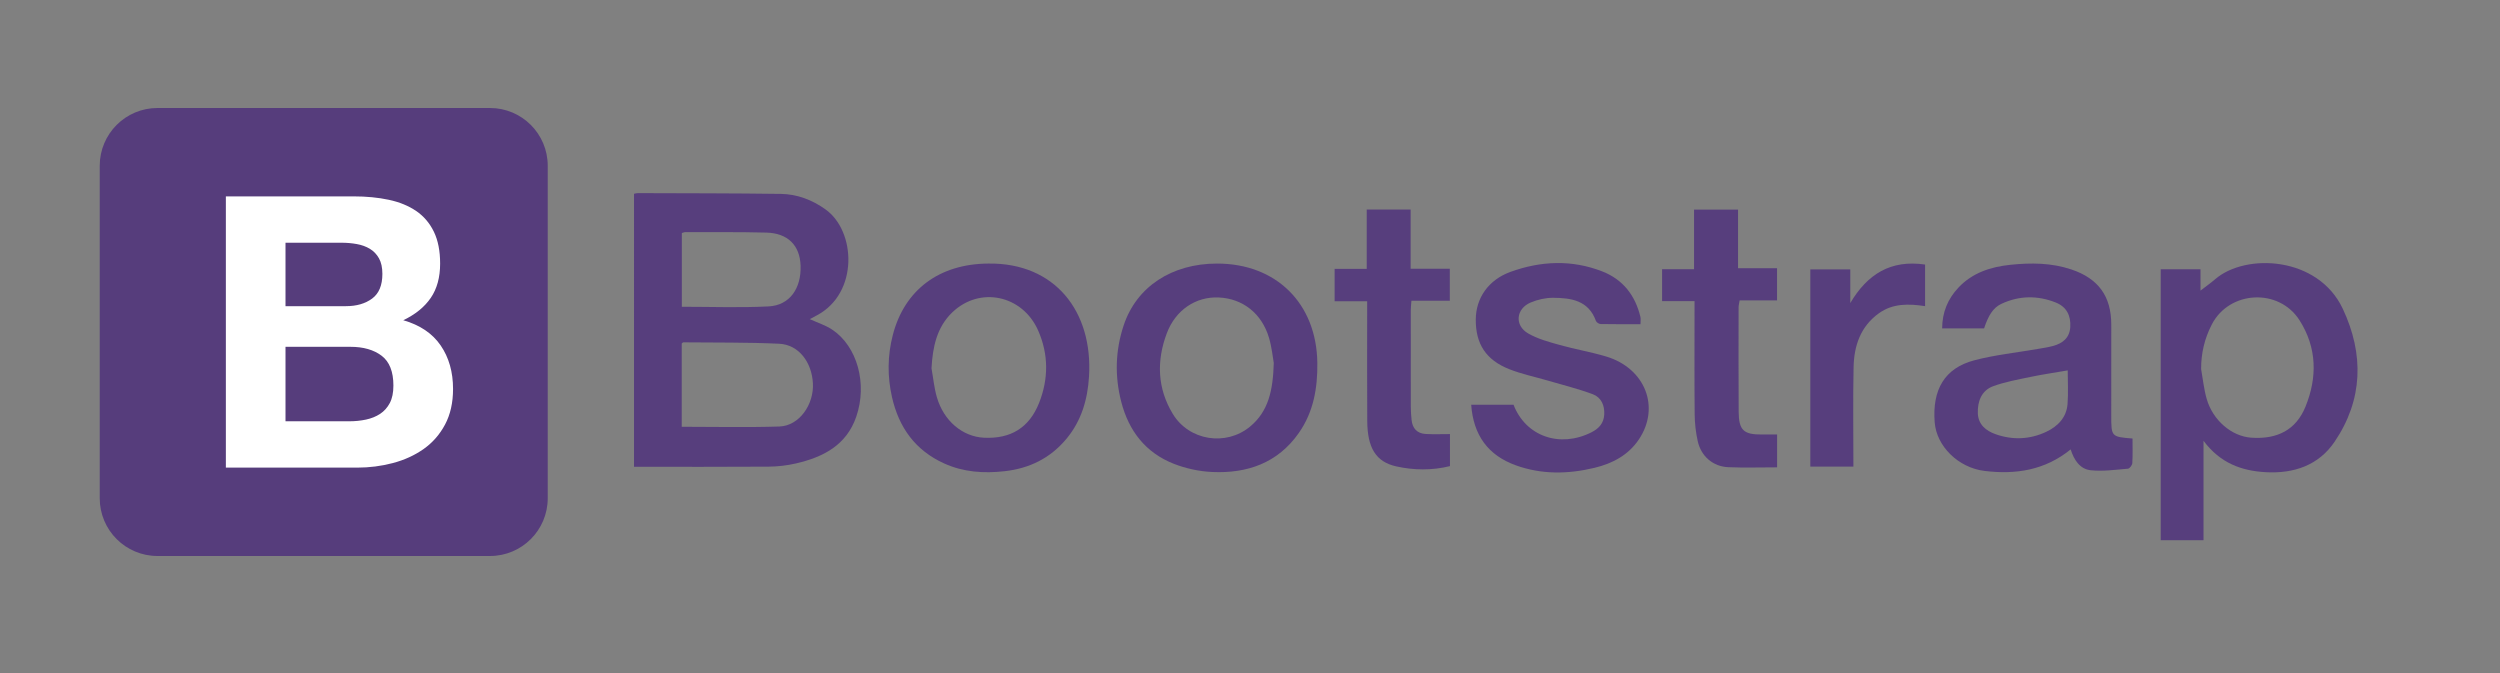 <?xml version="1.0" encoding="UTF-8" standalone="no"?>
<!-- Created with Inkscape (http://www.inkscape.org/) -->

<svg
   xmlns:dc="http://purl.org/dc/elements/1.1/"
   xmlns:cc="http://creativecommons.org/ns#"
   xmlns:rdf="http://www.w3.org/1999/02/22-rdf-syntax-ns#"
   xmlns:svg="http://www.w3.org/2000/svg"
   xmlns="http://www.w3.org/2000/svg"
   xmlns:sodipodi="http://sodipodi.sourceforge.net/DTD/sodipodi-0.dtd"
   xmlns:inkscape="http://www.inkscape.org/namespaces/inkscape"
   width="130"
   height="35"
   viewBox="0 0 130 35"
   id="svg2"
   version="1.1"
   inkscape:version="0.91 r13725"
   sodipodi:docname="bootstrap-logo.svg">
  <rect x="0" y="0" width="130" height="35" fill="#808080" stroke="none"/>
  <defs
     id="defs4" />
  <sodipodi:namedview
     id="base"
     pagecolor="#ffffff"
     bordercolor="#666666"
     borderopacity="1.0"
     inkscape:pageopacity="0.0"
     inkscape:pageshadow="2"
     inkscape:zoom="11.313708"
     inkscape:cx="73.870862"
     inkscape:cy="21.35033"
     inkscape:document-units="px"
     inkscape:current-layer="layer1"
     showgrid="false"
     units="px"
     inkscape:window-width="1920"
     inkscape:window-height="997"
     inkscape:window-x="1920"
     inkscape:window-y="0"
     inkscape:window-maximized="1" />
  <g
     inkscape:label="Layer 1"
     inkscape:groupmode="layer"
     id="layer1"
     transform="translate(0,-1017.362)">
    <g
       id="g4138"
       transform="matrix(0.091,0,0,0.091,5.186,1022.978)">
      <path
         id="path4140"
         d="M 0,222.991 C 0,241.223 14.779,256 33.009,256 l 189.982,0 C 241.223,256 256,241.221 256,222.991 L 256,33.009 C 256,14.777 241.221,0 222.991,0 L 33.009,0 C 14.777,0 0,14.779 0,33.009 L 0,222.991 Z"
         inkscape:connector-curvature="0"
         style="fill:#563d7c" />
      <path
         id="path4142"
         d="m 106.158,113.238 0,-36.254 31.912,0 c 3.039,0 5.97,0.253 8.792,0.76 2.822,0.507 5.319,1.411 7.489,2.714 2.171,1.303 3.908,3.112 5.21,5.427 1.303,2.316 1.954,5.282 1.954,8.901 0,6.513 -1.954,11.216 -5.861,14.111 -3.908,2.894 -8.901,4.342 -14.979,4.342 l -34.517,0 0,0 z M 72.075,50.5 l 0,155 75.112,0 c 6.947,0 13.713,-0.868 20.298,-2.605 6.585,-1.737 12.446,-4.414 17.584,-8.032 5.138,-3.618 9.226,-8.285 12.265,-14.002 3.039,-5.717 4.559,-12.482 4.559,-20.298 0,-9.697 -2.352,-17.982 -7.055,-24.856 -4.704,-6.874 -11.831,-11.686 -21.383,-14.436 6.947,-3.329 12.193,-7.598 15.739,-12.808 3.546,-5.21 5.319,-11.723 5.319,-19.538 0,-7.236 -1.194,-13.315 -3.582,-18.235 -2.388,-4.921 -5.753,-8.864 -10.095,-11.831 -4.342,-2.967 -9.552,-5.102 -15.63,-6.404 C 159.127,51.151 152.397,50.5 145.016,50.5 l -72.941,0 0,0 z m 34.083,128.515 0,-42.549 37.122,0 c 7.381,0 13.315,1.7 17.801,5.102 4.486,3.401 6.73,9.081 6.73,17.041 0,4.052 -0.687,7.381 -2.062,9.986 -1.375,2.605 -3.22,4.667 -5.536,6.187 -2.316,1.52 -4.993,2.605 -8.032,3.256 -3.039,0.651 -6.223,0.977 -9.552,0.977 l -36.471,0 0,0 z"
         inkscape:connector-curvature="0"
         style="fill:#ffffff" />
    </g>
    <g
       id="g4154"
       transform="matrix(0.078,0,0,0.078,32.52,1020.453)">
      <g
         id="g4156">
        <path
           id="path4158"
           d="m 5.752,89.561 c 0.944,-0.173 1.718,-0.441 2.489,-0.439 31.816,0.123 63.634,0.076 95.446,0.52 10.842,0.15 20.804,3.975 29.711,10.315 20.331,14.467 22.209,55.797 -5.701,70.622 -1.42,0.754 -2.834,1.516 -4.762,2.546 5.304,2.435 10.522,4.067 14.896,6.972 16.787,11.152 23.624,36.104 16.109,58.02 -6.558,19.121 -22.128,27.017 -40.235,31.217 -5.947,1.38 -12.175,2.096 -18.283,2.139 -29.741,0.215 -59.484,0.096 -89.673,0.096 0.003,-60.6 0.003,-121.208 0.003,-182.008 z m 31.809,155.334 c 22.12,0 43.602,0.504 65.044,-0.182 13.479,-0.431 23.219,-14.879 22.408,-28.932 -0.799,-13.852 -9.329,-25.632 -22.514,-26.248 -21.257,-0.993 -42.572,-0.712 -63.864,-0.934 -0.318,-0.002 -0.641,0.466 -1.075,0.803 10e-4,18.519 10e-4,37.123 10e-4,55.493 z m 0.074,-80.009 c 19.771,0 38.838,0.72 57.82,-0.239 13.979,-0.707 21.869,-11.884 21.346,-27.163 -0.463,-13.528 -8.451,-21.664 -22.832,-22.044 -18.031,-0.473 -36.082,-0.254 -54.126,-0.296 -0.734,-0.002 -1.469,0.394 -2.208,0.604 0,16.634 0,32.965 0,49.138 z"
           inkscape:connector-curvature="0"
           style="fill:#573e7d" />
        <path
           id="path4160"
           d="m 1023.55,139.882 c 8.832,0 17.381,0 26.521,0 0,5.23 0,10.467 0,14.214 2.953,-2.277 6.549,-4.806 9.867,-7.655 20.32,-17.44 68.52,-15.3 85.016,19.821 14.195,30.226 13.578,60.623 -5.584,88.763 -10.613,15.586 -27.047,21.156 -45.662,20.154 -16.174,-0.873 -30.414,-5.957 -41.619,-20.931 0,23.133 0,44.521 0,66.277 -9.92,0 -19.043,0 -28.537,0 0,-60.268 0,-120.284 0,-180.643 z m 26.942,66.556 c 1.195,6.619 1.852,13.397 3.699,19.83 4.123,14.356 16.678,24.972 29.682,25.889 17.395,1.227 29.887,-5.2 36.174,-20.622 7.992,-19.599 7.709,-39.365 -3.971,-57.682 -13.775,-21.607 -46.787,-19.801 -58.461,2.834 -4.805,9.318 -7.157,19.125 -7.123,29.751 z"
           inkscape:connector-curvature="0"
           style="fill:#573e7d" />
        <path
           id="path4162"
           d="m 1004.761,252.715 c 0,5.417 0.191,10.918 -0.139,16.391 -0.08,1.351 -1.775,3.633 -2.873,3.727 -8.271,0.689 -16.678,1.895 -24.844,1.043 -7.199,-0.752 -11.166,-6.854 -13.385,-13.91 -17.09,13.913 -36.688,16.922 -57.535,14.339 -17.434,-2.159 -31.875,-16.474 -33.117,-32.368 -1.715,-21.906 6.701,-36.17 26.371,-41.363 13.795,-3.64 28.164,-5.103 42.271,-7.562 3.422,-0.596 6.885,-1.082 10.227,-1.996 6.42,-1.752 11.051,-5.306 11.521,-12.614 0.486,-7.554 -2.443,-13.44 -9.543,-16.299 -12.117,-4.875 -24.453,-4.754 -36.383,0.828 -5.443,2.546 -8.676,7.67 -11.527,16.373 -9.043,0 -18.191,0 -27.955,0 0.023,-10.657 3.732,-19.614 10.811,-27.155 9.352,-9.962 21.539,-13.873 34.666,-15.246 13.74,-1.437 27.402,-1.373 40.75,3.128 17.951,6.053 26.547,17.896 26.521,36.856 -0.025,20.126 -0.008,40.252 -0.012,60.381 -0.004,14.284 -0.006,14.284 14.175,15.447 z m -43.205,-45.416 c -8.811,1.526 -16.871,2.696 -24.826,4.36 -8.367,1.75 -16.895,3.266 -24.873,6.188 -7.822,2.866 -10.48,10.176 -10.221,18.026 0.246,7.505 5.373,11.71 11.98,14.019 11.332,3.959 22.691,3.471 33.5,-1.584 7.74,-3.621 13.633,-9.541 14.326,-18.586 0.571,-7.534 0.114,-15.147 0.114,-22.423 z"
           inkscape:connector-curvature="0"
           style="fill:#573e7d" />
        <path
           id="path4164"
           d="m 242.249,136.079 c 43.841,-0.515 69.55,31.621 66.838,75.378 -0.941,15.209 -5.028,29.423 -15.039,41.443 -10.788,12.951 -24.669,19.771 -41.31,21.621 -13.896,1.549 -27.399,0.639 -40.275,-5.205 -19.175,-8.705 -30.113,-23.896 -34.714,-44.137 -3.155,-13.873 -3.017,-27.688 0.52,-41.411 7.803,-30.272 31.114,-47.571 63.98,-47.689 z m -38.163,69.828 c 1.151,6.423 1.752,13.006 3.559,19.239 4.599,15.869 17.124,26.347 31.444,27.041 17.701,0.858 30.086,-6.588 36.664,-23.076 6.423,-16.096 6.433,-32.569 -0.609,-48.471 -10.433,-23.559 -38.857,-29.583 -57.16,-12.072 -10.437,9.984 -13.131,23.251 -13.898,37.339 z"
           inkscape:connector-curvature="0"
           style="fill:#573e7d" />
        <path
           id="path4166"
           d="m 394.354,136.081 c 39.542,-0.062 66.447,26.584 66.947,66.217 0.212,16.735 -2.514,32.693 -12.338,46.712 -14.062,20.07 -34.374,27.092 -57.759,26.027 -8.616,-0.393 -17.548,-2.307 -25.578,-5.459 -18.854,-7.401 -30.096,-21.973 -35.092,-41.477 -4.385,-17.127 -3.897,-34.146 1.681,-50.886 8.555,-25.678 32.023,-41.089 62.139,-41.134 z m 37.901,66.267 c -0.638,-3.515 -1.267,-10.307 -3.162,-16.727 -4.817,-16.328 -17.548,-26.241 -33.588,-26.938 -15.106,-0.658 -28.693,8.249 -34.552,23.848 -6.901,18.373 -6.393,36.674 4.005,53.793 10.832,17.834 35.387,21.742 51.491,8.436 12.287,-10.153 15.293,-24.171 15.806,-42.412 z"
           inkscape:connector-curvature="0"
           style="fill:#573e7d" />
        <path
           id="path4168"
           d="m 676.736,176.492 c -9.023,0 -17.811,0.074 -26.592,-0.094 -1.082,-0.02 -2.766,-1.104 -3.115,-2.075 -4.938,-13.716 -16.557,-15.347 -28.572,-15.416 -4.982,-0.03 -10.283,1.183 -14.896,3.118 -9.859,4.136 -10.955,15.291 -1.715,20.634 6.41,3.707 13.936,5.698 21.166,7.734 10.23,2.881 20.791,4.616 30.955,7.687 25.988,7.855 36.145,33.911 21.594,55.391 -6.98,10.301 -17.418,15.877 -29.387,18.766 -17.689,4.269 -35.301,4.582 -52.588,-1.661 -18.497,-6.683 -28.268,-20.095 -29.71,-40.396 9.501,0 18.785,0 28.224,0 8.025,20.947 30.701,29.105 51.945,18.401 4.914,-2.478 8.195,-6.001 8.523,-11.793 0.35,-6.19 -2.041,-11.513 -7.596,-13.585 -9.904,-3.694 -20.248,-6.227 -30.416,-9.208 -8.422,-2.47 -17.111,-4.254 -25.238,-7.47 -15.678,-6.209 -22.49,-16.891 -22.394,-33.176 0.084,-14.204 8.387,-26.374 23.109,-31.712 20.262,-7.347 40.941,-8.261 61.293,-0.288 13.76,5.39 21.961,16.02 25.371,30.332 0.308,1.321 0.039,2.785 0.039,4.811 z"
           inkscape:connector-curvature="0"
           style="fill:#573e7d" />
        <path
           id="path4170"
           d="m 523.501,139.515 c 9.41,0 17.573,0 26.123,0 0,7.172 0,13.864 0,21.361 -8.323,0 -16.81,0 -25.598,0 -0.181,2.558 -0.414,4.348 -0.417,6.137 -0.025,21.561 -0.035,43.121 0.01,64.678 0.005,2.869 0.227,5.746 0.51,8.604 0.562,5.701 3.727,9.087 9.467,9.399 5.26,0.289 10.549,0.062 16.119,0.062 0,7.303 0,14.206 0,21.359 -11.931,2.953 -24.057,2.797 -35.796,0.182 -13.669,-3.044 -19.222,-12.449 -19.342,-30.251 -0.165,-24.228 -0.049,-48.46 -0.054,-72.69 0,-2.211 0,-4.424 0,-7.123 -7.429,0 -14.332,0 -21.696,0 0,-7.313 0,-14.14 0,-21.605 7.012,0 13.905,0 21.403,0 0,-13.432 0,-26.258 0,-39.562 9.907,0 19.203,0 29.274,0 -0.003,12.941 -0.003,25.787 -0.003,39.449 z"
           inkscape:connector-curvature="0"
           style="fill:#573e7d" />
        <path
           id="path4172"
           d="m 767.81,271.938 c -11.24,0 -21.881,0.35 -32.486,-0.1 -10.279,-0.436 -18.195,-7.253 -20.441,-17.427 -1.271,-5.763 -1.967,-11.761 -2.023,-17.662 -0.227,-22.795 -0.094,-45.596 -0.094,-68.394 0,-2.211 0,-4.424 0,-7.209 -7.426,0 -14.32,0 -21.625,0 0,-7.229 0,-13.886 0,-21.319 6.943,0 13.803,0 21.303,0 0,-13.565 0,-26.386 0,-39.723 9.959,0 19.281,0 29.33,0 0,12.7 0,25.521 0,39.079 8.973,0 17.268,0 25.998,0 0,7.419 0,14.115 0,21.474 -8.031,0 -16.336,0 -24.947,0 -0.297,1.935 -0.686,3.273 -0.686,4.614 -0.021,23.209 -0.096,46.418 0.055,69.625 0.08,12.274 3.293,15.228 15.459,15.141 3.25,-0.021 6.504,-0.002 10.158,-0.002 -0.001,7.022 -0.001,14.076 -0.001,21.903 z"
           inkscape:connector-curvature="0"
           style="fill:#573e7d" />
        <path
           id="path4174"
           d="m 816.597,139.956 c 0,7.813 0,15.143 0,22.475 11.264,-19.123 26.852,-29.088 49.873,-25.691 0,9.223 0,18.33 0,27.727 -10.936,-1.644 -21.484,-1.937 -30.826,4.776 -12.254,8.809 -16.533,21.681 -16.838,35.87 -0.471,21.935 -0.123,43.89 -0.123,66.316 -9.549,0 -18.873,0 -28.727,0 0,-43.578 0,-87.318 0,-131.475 8.702,0.002 17.221,0.002 26.641,0.002 z"
           inkscape:connector-curvature="0"
           style="fill:#573e7d" />
      </g>
    </g>
  </g>
</svg>
